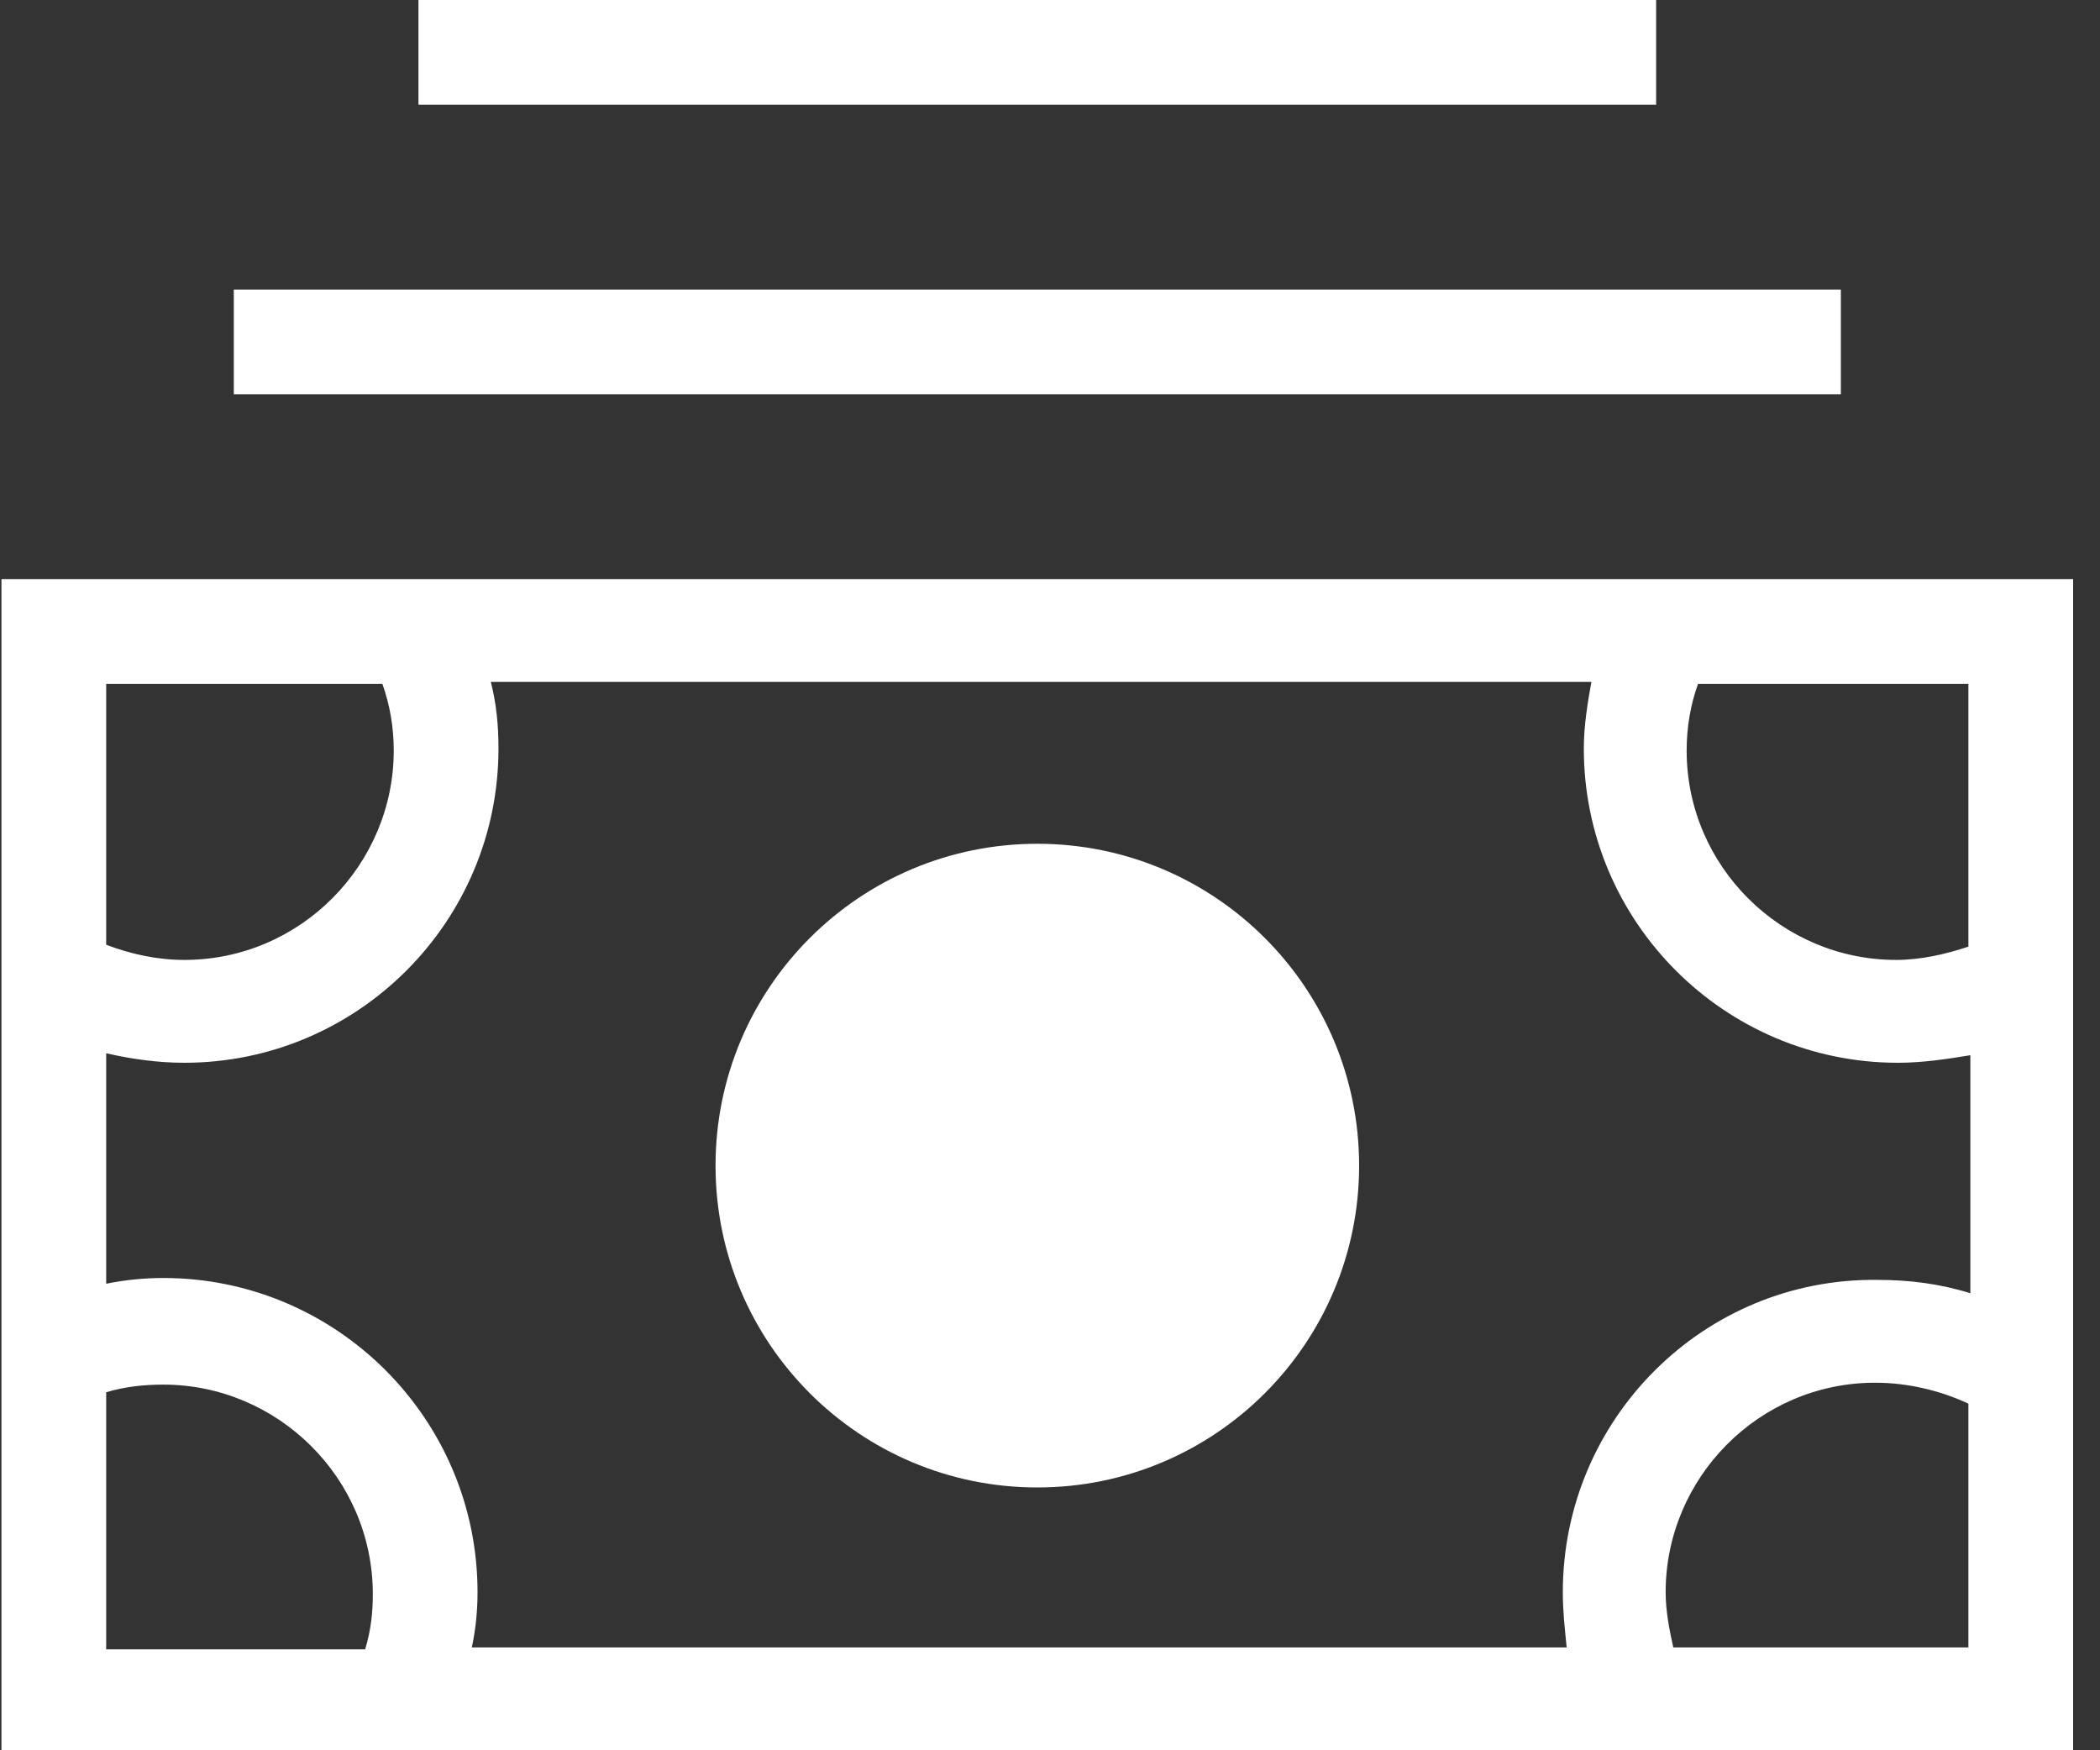 <svg width="30" height="25" viewBox="0 0 30 25" fill="none" xmlns="http://www.w3.org/2000/svg">
<rect x="0" y="0" width="30" height="25" fill="#333333" stroke="none"/>
<path d="M23.659 0H5.978V1.496H23.659V0Z" fill="white"/>
<path d="M26.298 4.136H3.34V5.632H26.298V4.136Z" fill="white"/>
<path d="M14.819 21.246C17.358 21.246 19.416 19.188 19.416 16.649C19.416 14.11 17.358 12.052 14.819 12.052C12.28 12.052 10.222 14.11 10.222 16.649C10.222 19.188 12.28 21.246 14.819 21.246Z" fill="white"/>
<path d="M23.306 8.271H6.414H0.021V14.364V18.88V25H6.223H22.898H29.616V19.261V14.419V8.271H23.306ZM28.12 9.767V13.521C27.794 13.63 27.44 13.711 27.087 13.711C25.455 13.711 24.095 12.379 24.095 10.719C24.095 10.393 24.149 10.066 24.258 9.767H28.12ZM22.381 23.531H6.74C6.794 23.286 6.822 23.014 6.822 22.742C6.822 20.267 4.809 18.254 2.333 18.254C2.061 18.254 1.789 18.281 1.517 18.336V15.044C1.871 15.126 2.252 15.18 2.633 15.18C5.108 15.18 7.121 13.167 7.121 10.692C7.121 10.366 7.094 10.066 7.012 9.74H22.734C22.68 10.039 22.626 10.366 22.626 10.692C22.626 13.167 24.639 15.18 27.114 15.18C27.468 15.18 27.821 15.126 28.148 15.072V18.472C27.712 18.336 27.277 18.281 26.815 18.281C24.339 18.254 22.326 20.267 22.326 22.742C22.326 23.014 22.354 23.259 22.381 23.531ZM1.517 9.767H5.462C5.57 10.066 5.625 10.393 5.625 10.719C5.625 12.351 4.292 13.711 2.633 13.711C2.252 13.711 1.871 13.63 1.517 13.494V9.767ZM1.517 23.531V19.886C1.789 19.805 2.061 19.777 2.333 19.777C3.965 19.777 5.326 21.11 5.326 22.77C5.326 23.041 5.298 23.286 5.217 23.558H1.517V23.531ZM28.12 23.531H23.904C23.85 23.286 23.795 23.014 23.795 22.742C23.795 21.11 25.128 19.75 26.787 19.75C27.25 19.75 27.712 19.859 28.12 20.049V23.531Z" fill="white"/>
</svg>
